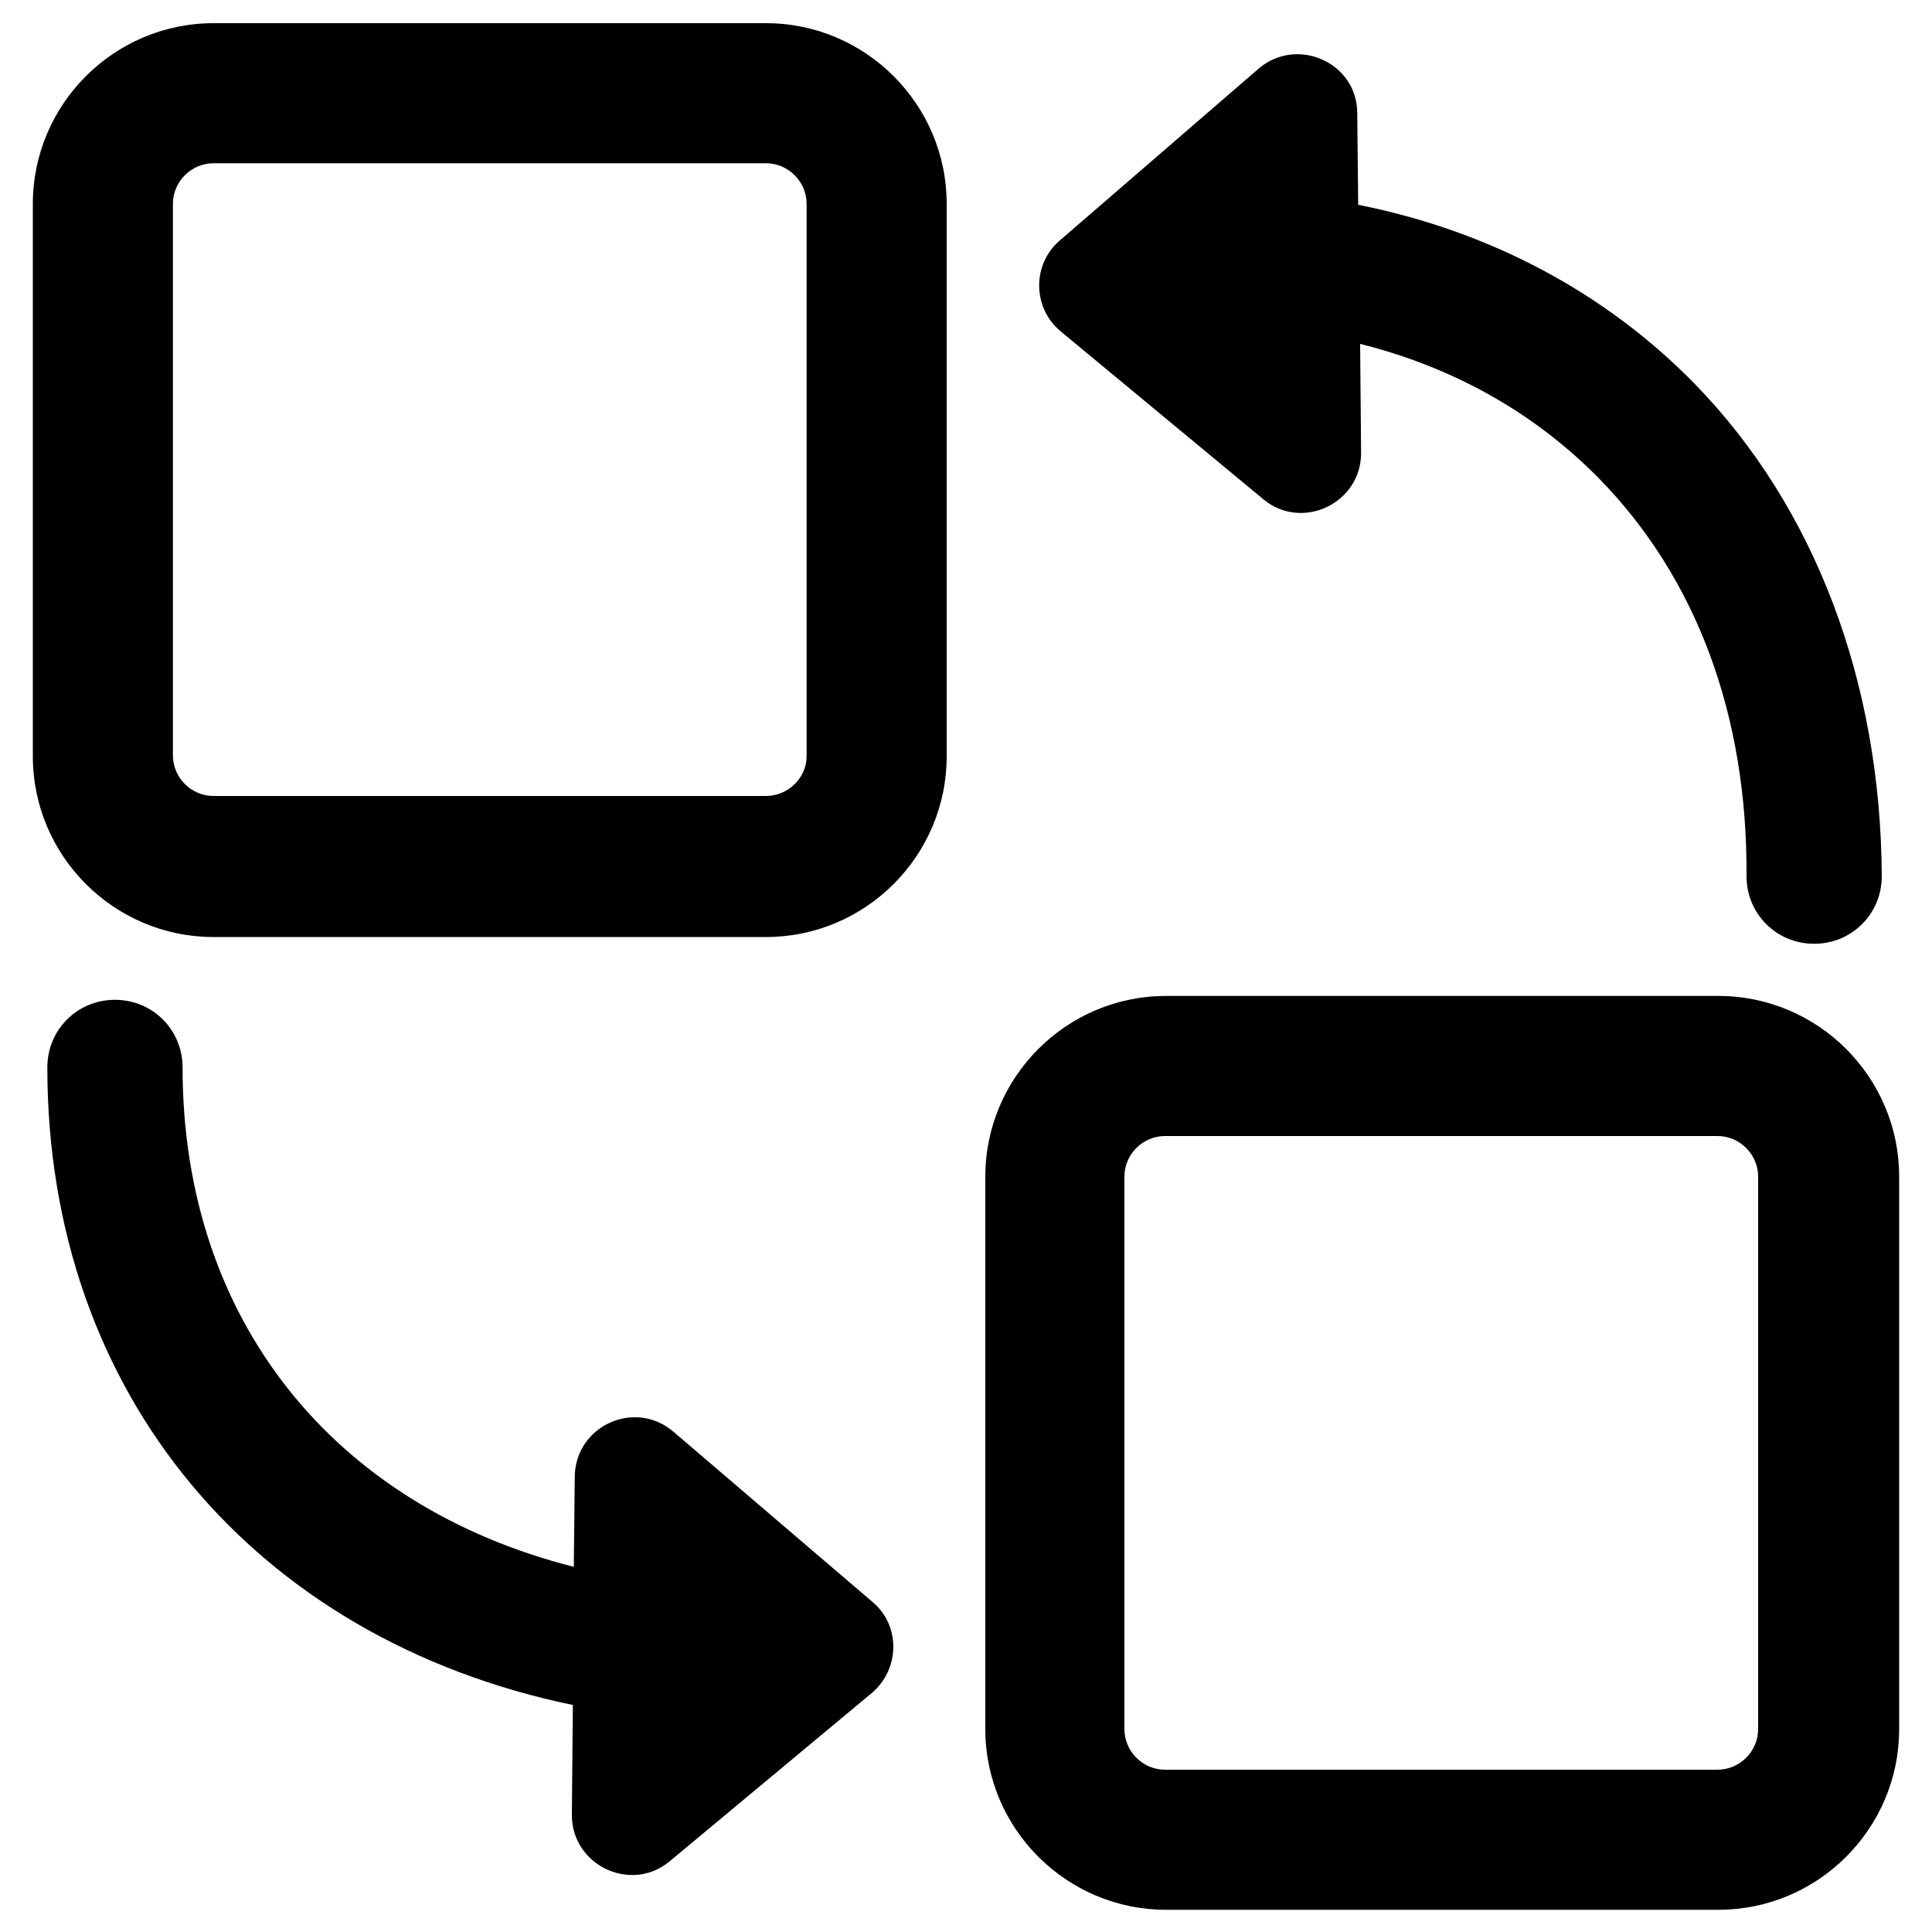 <svg class="icon" width="200px" height="200.00px" viewBox="0 0 1024 1024" version="1.1" xmlns="http://www.w3.org/2000/svg">
    <path d="M406.016 12.288h-292.864c-52.736 0-95.744 43.008-95.744 95.744v292.864c0 52.736 43.008 95.744 95.744 95.744h292.864c52.736 0 95.744-43.008 95.744-95.744V108.032c0-52.736-43.008-95.744-95.744-95.744z m0 409.6h-292.864c-11.776 0-21.504-9.728-21.504-21.504V108.032c0-11.776 9.728-21.504 21.504-21.504h292.864c11.776 0 21.504 9.728 21.504 21.504v292.864c0 11.264-9.728 20.992-21.504 20.992zM910.848 527.872h-292.864c-52.736 0-95.744 43.008-95.744 95.744v292.864c0 52.736 43.008 95.744 95.744 95.744h292.864c52.736 0 95.744-43.008 95.744-95.744v-292.864c0-52.736-43.008-95.744-95.744-95.744z m20.992 388.608c0 11.776-9.728 21.504-21.504 21.504h-292.864c-11.776 0-21.504-9.728-21.504-21.504v-292.864c0-11.776 9.728-21.504 21.504-21.504h292.864c11.776 0 21.504 9.728 21.504 21.504v292.864zM898.048 203.264c-47.104-48.128-108.544-80.896-178.176-94.72l-0.512-48.64c0-26.624-31.744-40.96-52.224-23.552l-105.472 91.136c-14.848 12.8-14.336 35.84 0.512 48.128l107.52 89.088c20.48 16.896 51.712 2.048 51.712-24.576l-0.512-57.856c49.152 12.288 92.16 36.352 126.464 71.168 51.712 52.736 78.848 125.44 78.336 210.944 0 19.968 15.872 35.84 35.84 35.84s35.84-15.872 35.84-35.84c-0.512-102.912-35.328-195.584-99.328-261.12zM462.848 849.408l-105.984-90.624c-20.48-17.408-51.712-3.072-52.224 23.552l-0.512 48.128c-126.976-32.256-207.36-130.56-207.36-264.704 0-19.968-15.872-35.84-35.84-35.84s-35.84 15.872-35.84 35.84c0 173.568 110.592 303.104 278.528 337.92l-0.512 58.368c0 26.624 31.232 41.472 51.712 24.576l107.008-89.088c15.36-12.8 15.36-35.84 1.024-48.128z"/>
</svg>
